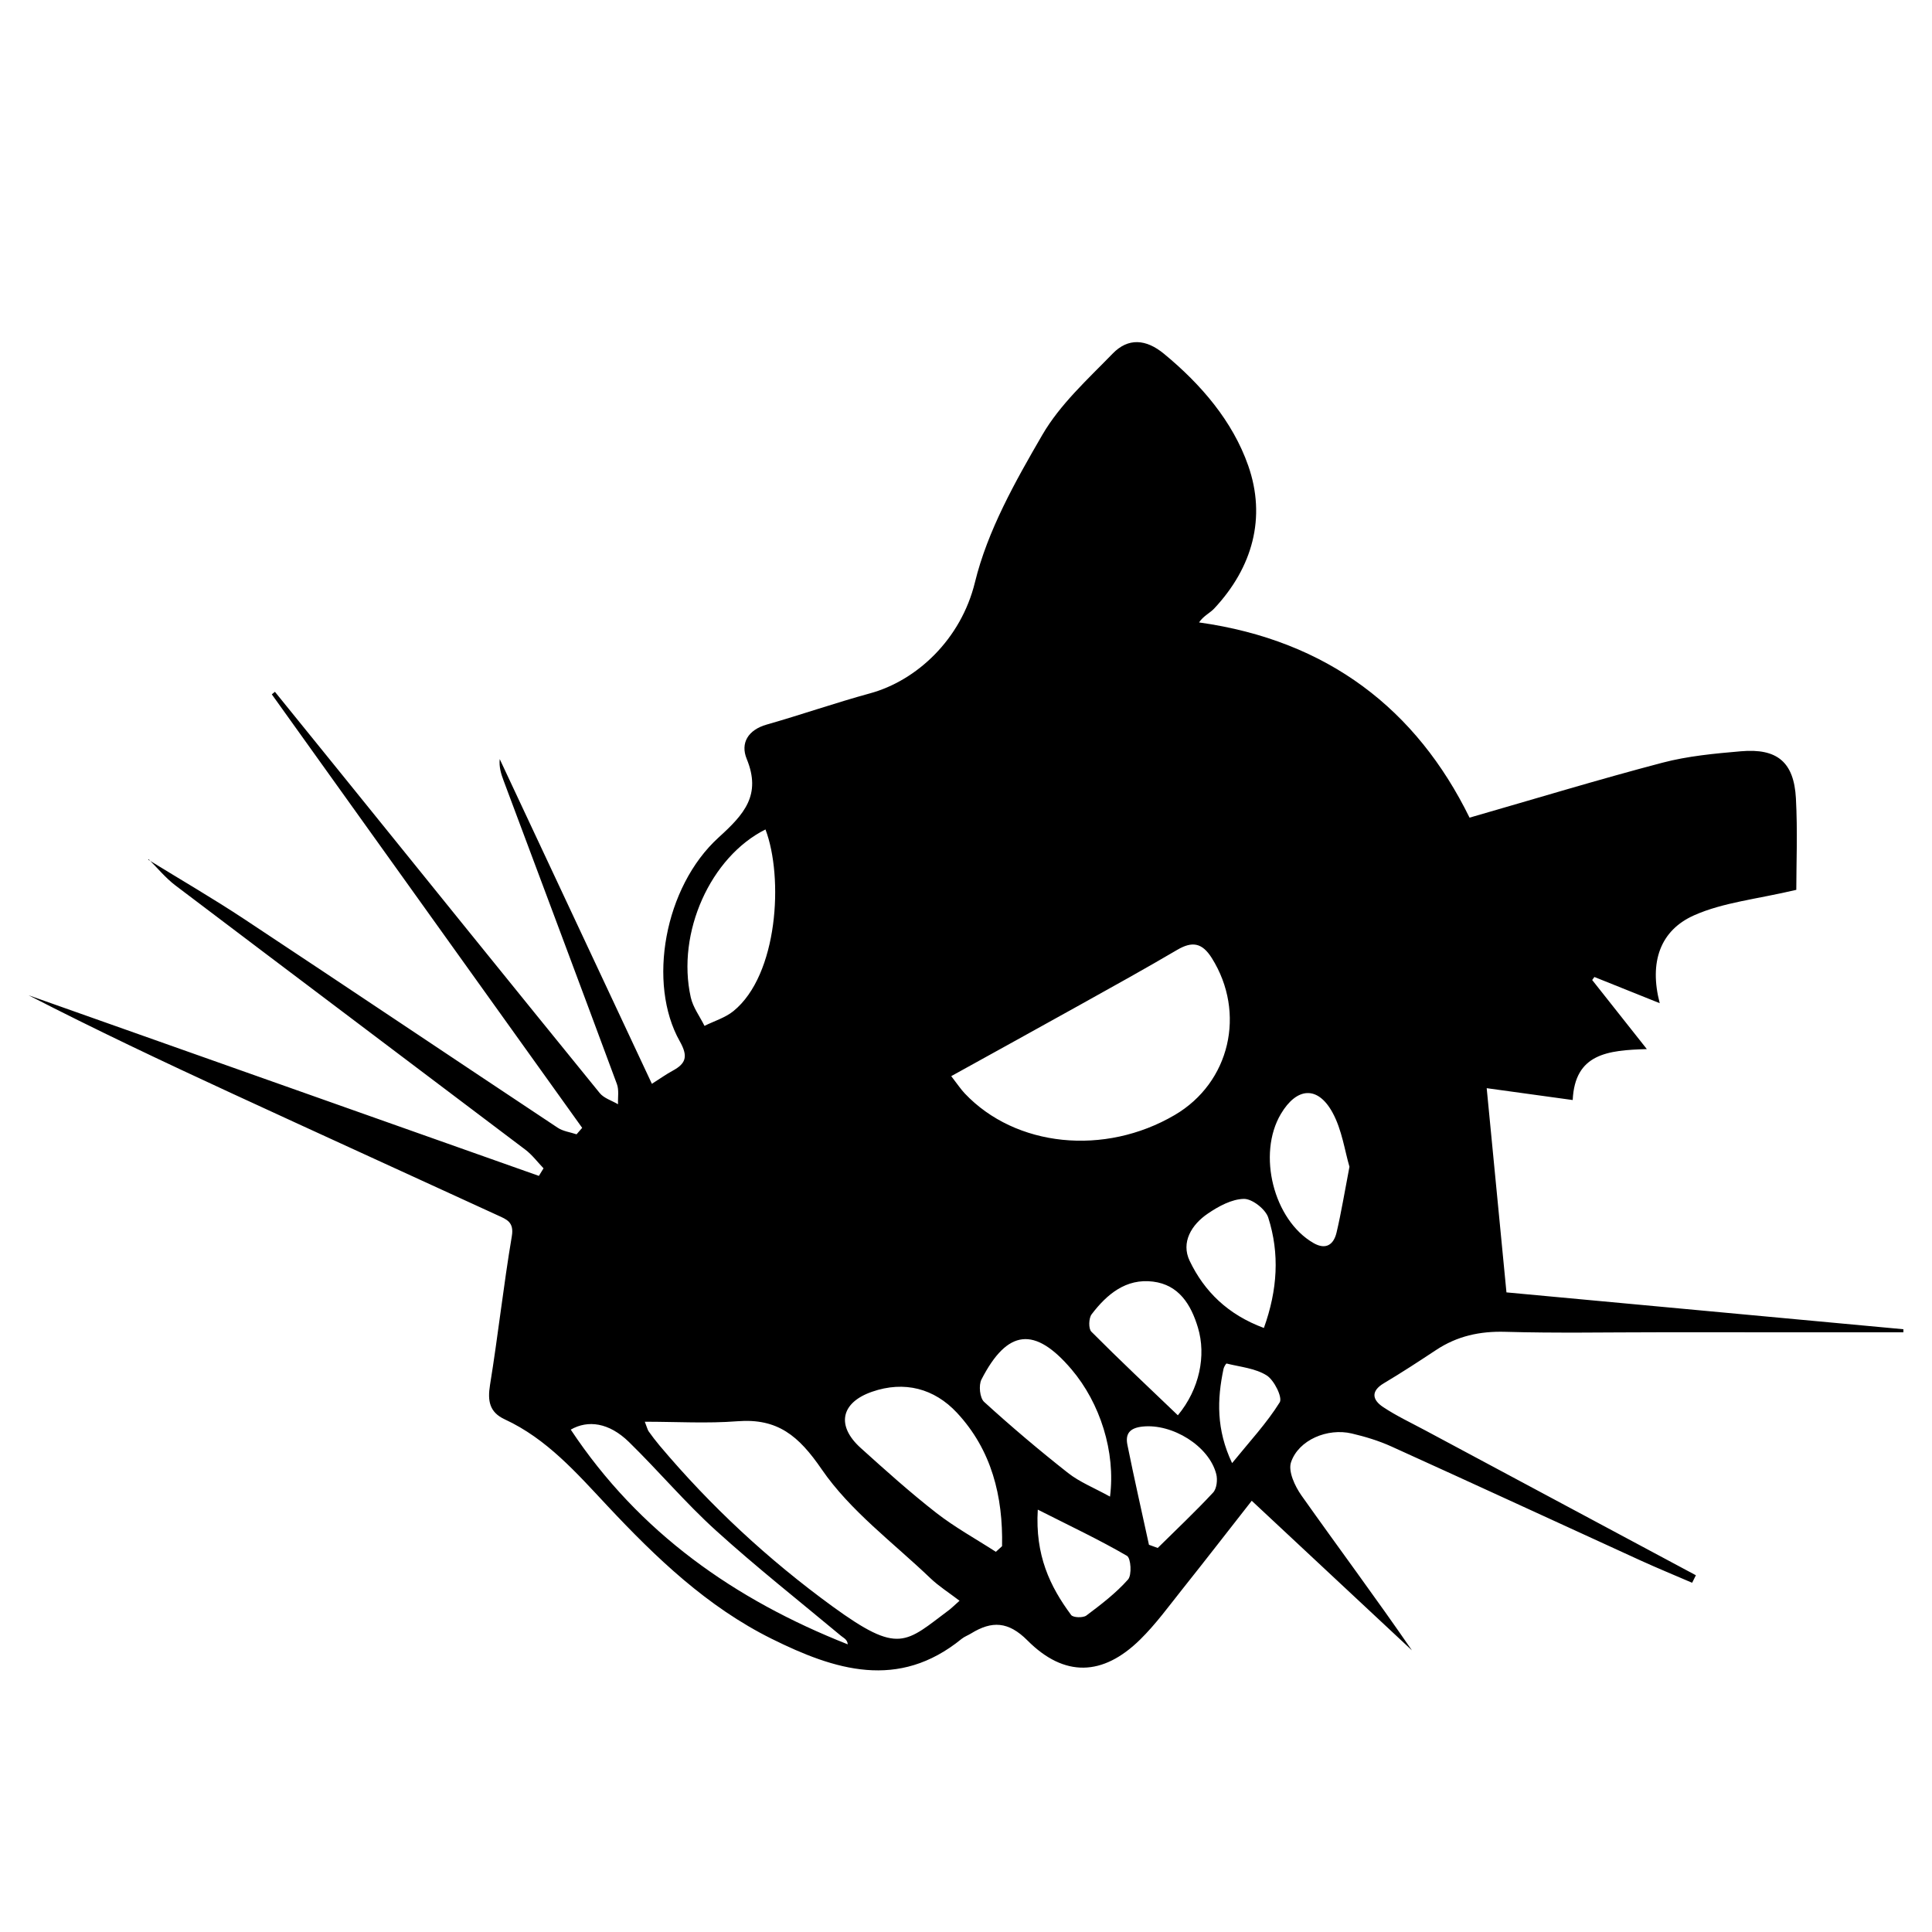 <svg xmlns="http://www.w3.org/2000/svg" width="96" height="96" viewBox="0 0 96 96">
  <defs>
    <filter id="com.apps.ratsontheboat-a" width="125.8%" height="136.4%" x="-12.9%" y="-18.2%" filterUnits="objectBoundingBox">
      <feOffset dy="2" in="SourceAlpha" result="shadowOffsetOuter1"/>
      <feGaussianBlur in="shadowOffsetOuter1" result="shadowBlurOuter1" stdDeviation="2"/>
      <feColorMatrix in="shadowBlurOuter1" result="shadowMatrixOuter1" values="0 0 0 0 0   0 0 0 0 0   0 0 0 0 0  0 0 0 0.2 0"/>
      <feMerge>
        <feMergeNode in="shadowMatrixOuter1"/>
        <feMergeNode in="SourceGraphic"/>
      </feMerge>
    </filter>
  </defs>
  <g fill-rule="evenodd" filter="url(#com.apps.ratsontheboat-a)" transform="translate(1.42 15)">
    <path d="M59.802,55.701 C60.676,54.625 61.523,53.716 62.168,52.682 C62.318,52.443 61.896,51.582 61.523,51.345 C60.959,50.988 60.207,50.923 59.53,50.753 C59.502,50.746 59.397,50.919 59.376,51.018 C59.057,52.535 59.01,54.03 59.802,55.701 M50.147,58.013 C50.011,60.273 50.746,61.823 51.805,63.249 C51.904,63.382 52.398,63.398 52.562,63.274 C53.292,62.727 54.03,62.162 54.631,61.485 C54.829,61.263 54.775,60.422 54.578,60.308 C53.215,59.516 51.783,58.84 50.147,58.013 M55.671,59.759 C55.816,59.811 55.962,59.864 56.107,59.917 C57.03,59.005 57.977,58.113 58.86,57.163 C59.039,56.97 59.087,56.531 59.016,56.251 C58.661,54.845 56.824,53.729 55.356,53.885 C54.718,53.952 54.488,54.24 54.6,54.793 C54.935,56.452 55.311,58.104 55.671,59.759 M61.382,48.986 C62.062,47.093 62.17,45.288 61.599,43.503 C61.465,43.085 60.8,42.565 60.389,42.572 C59.782,42.583 59.126,42.941 58.594,43.304 C57.788,43.852 57.249,44.729 57.696,45.657 C58.421,47.166 59.586,48.322 61.382,48.986 M65.634,40.975 C65.401,40.192 65.265,39.15 64.796,38.289 C64.061,36.939 63.016,37.02 62.226,38.351 C61.04,40.35 61.864,43.621 63.843,44.764 C64.462,45.122 64.85,44.846 64.992,44.246 C65.226,43.255 65.389,42.247 65.634,40.975 M57.107,53.325 C58.185,52.025 58.522,50.356 58.105,48.969 C57.762,47.825 57.16,46.842 55.871,46.682 C54.529,46.515 53.58,47.311 52.822,48.308 C52.676,48.5 52.661,49.021 52.808,49.169 C54.209,50.578 55.659,51.939 57.107,53.325 M26.94,54.037 C30.341,59.163 35.096,62.491 40.705,64.707 C40.683,64.462 40.507,64.398 40.371,64.285 C38.289,62.549 36.158,60.866 34.151,59.047 C32.632,57.671 31.303,56.089 29.835,54.655 C28.837,53.68 27.795,53.549 26.94,54.037 M53.736,57.366 C54.021,55.147 53.244,52.715 51.822,51.042 C49.999,48.898 48.64,49.034 47.348,51.546 C47.201,51.831 47.265,52.463 47.48,52.659 C48.826,53.885 50.218,55.064 51.649,56.19 C52.232,56.648 52.951,56.932 53.736,57.366 M36.616,24.215 C33.885,25.58 32.187,29.346 32.903,32.556 C33.014,33.055 33.352,33.503 33.586,33.975 C34.068,33.735 34.613,33.573 35.021,33.243 C37.243,31.446 37.52,26.597 36.616,24.215 M48.064,60.109 C48.167,60.015 48.27,59.922 48.372,59.829 C48.423,57.358 47.857,55.051 46.128,53.197 C45.005,51.994 43.519,51.597 41.909,52.156 C40.354,52.696 40.125,53.846 41.346,54.947 C42.568,56.05 43.796,57.153 45.092,58.165 C46.022,58.891 47.069,59.466 48.064,60.109 M46.259,62.54 C45.73,62.136 45.228,61.82 44.808,61.418 C42.963,59.652 40.828,58.076 39.41,56.01 C38.267,54.344 37.221,53.465 35.219,53.621 C33.722,53.738 32.209,53.645 30.62,53.645 C30.734,53.933 30.755,54.045 30.815,54.129 C30.985,54.367 31.162,54.6 31.35,54.824 C33.887,57.838 36.75,60.493 39.937,62.815 C43.268,65.24 43.555,64.633 45.778,62.97 C45.836,62.926 45.886,62.874 46.259,62.54 M45.846,36.473 C46.161,36.878 46.32,37.123 46.518,37.332 C49.042,39.999 53.464,40.45 56.952,38.404 C59.701,36.792 60.501,33.326 58.795,30.607 C58.314,29.841 57.821,29.759 57.073,30.199 C55.495,31.127 53.892,32.014 52.292,32.905 C50.187,34.078 48.076,35.239 45.846,36.473 M5.942,25.716 C7.542,26.702 9.17,27.646 10.736,28.682 C15.931,32.119 21.101,35.592 26.291,39.036 C26.558,39.214 26.914,39.257 27.229,39.363 C27.322,39.256 27.415,39.149 27.508,39.042 C22.367,31.863 17.226,24.683 12.086,17.502 C12.137,17.46 12.189,17.417 12.241,17.375 C13.28,18.657 14.32,19.939 15.357,21.223 C19.695,26.589 24.027,31.96 28.38,37.314 C28.592,37.574 28.983,37.688 29.29,37.87 C29.275,37.533 29.345,37.165 29.233,36.864 C27.368,31.831 25.48,26.806 23.6,21.779 C23.476,21.449 23.372,21.112 23.411,20.718 C25.919,26.071 28.427,31.424 30.972,36.854 C31.39,36.589 31.683,36.378 31.999,36.207 C32.674,35.843 32.779,35.488 32.357,34.739 C30.742,31.876 31.582,27.07 34.29,24.611 C35.558,23.46 36.42,22.505 35.684,20.711 C35.361,19.924 35.749,19.268 36.676,19.004 C38.397,18.513 40.09,17.923 41.815,17.451 C44.13,16.818 46.332,14.771 47.024,11.936 C47.651,9.366 49.027,6.925 50.376,4.603 C51.255,3.09 52.628,1.846 53.87,0.568 C54.639,-0.224 55.525,-0.156 56.414,0.577 C58.264,2.1 59.829,3.929 60.603,6.136 C61.506,8.71 60.825,11.195 58.913,13.237 C58.697,13.467 58.379,13.602 58.16,13.928 C64.574,14.825 68.967,18.26 71.601,23.629 C74.89,22.683 78.021,21.73 81.183,20.899 C82.449,20.566 83.779,20.443 85.089,20.33 C86.889,20.174 87.721,20.869 87.818,22.67 C87.906,24.301 87.837,25.94 87.837,27.216 C85.873,27.68 84.209,27.837 82.761,28.48 C81.083,29.224 80.515,30.796 81.051,32.848 C79.838,32.361 78.822,31.954 77.805,31.546 C77.769,31.596 77.732,31.646 77.695,31.696 C78.552,32.778 79.408,33.86 80.411,35.129 C78.471,35.186 76.835,35.349 76.727,37.66 C75.305,37.464 73.983,37.282 72.453,37.071 C72.784,40.489 73.098,43.741 73.435,47.218 C79.833,47.812 86.496,48.43 93.159,49.049 C93.159,49.099 93.159,49.15 93.159,49.201 C89.102,49.201 85.045,49.201 80.988,49.2 C78.45,49.2 75.911,49.25 73.375,49.177 C72.11,49.141 70.986,49.388 69.94,50.08 C69.084,50.646 68.225,51.208 67.344,51.732 C66.673,52.13 66.78,52.565 67.301,52.912 C67.965,53.355 68.697,53.698 69.404,54.077 C73.884,56.477 78.366,58.875 82.848,61.274 C82.786,61.398 82.723,61.522 82.661,61.647 C81.807,61.278 80.945,60.925 80.099,60.539 C75.973,58.653 71.855,56.749 67.723,54.877 C67.095,54.592 66.42,54.387 65.747,54.229 C64.545,53.946 63.103,54.547 62.73,55.66 C62.579,56.108 62.923,56.849 63.249,57.31 C65.066,59.878 66.947,62.401 68.738,65.005 C66.133,62.572 63.528,60.14 60.778,57.572 C59.557,59.131 58.465,60.543 57.353,61.938 C56.666,62.799 56.014,63.702 55.232,64.47 C53.378,66.292 51.467,66.352 49.635,64.514 C48.686,63.561 47.866,63.53 46.838,64.162 C46.682,64.258 46.502,64.322 46.361,64.436 C43.215,66.998 40.055,65.984 36.928,64.433 C33.72,62.842 31.176,60.402 28.76,57.823 C27.228,56.188 25.752,54.495 23.662,53.527 C22.897,53.173 22.801,52.608 22.929,51.815 C23.328,49.356 23.598,46.877 24.013,44.421 C24.132,43.718 23.744,43.589 23.323,43.395 C18.904,41.364 14.477,39.35 10.061,37.311 C6.683,35.751 3.317,34.161 2.84217094e-14,32.454 C8.453,35.445 16.905,38.437 25.357,41.429 C25.435,41.304 25.511,41.178 25.588,41.053 C25.288,40.741 25.023,40.383 24.682,40.125 C18.891,35.745 13.087,31.383 7.299,26.999 C6.806,26.626 6.406,26.131 5.963,25.693 C5.962,25.693 5.942,25.716 5.942,25.716"/>
  </g>
</svg>
